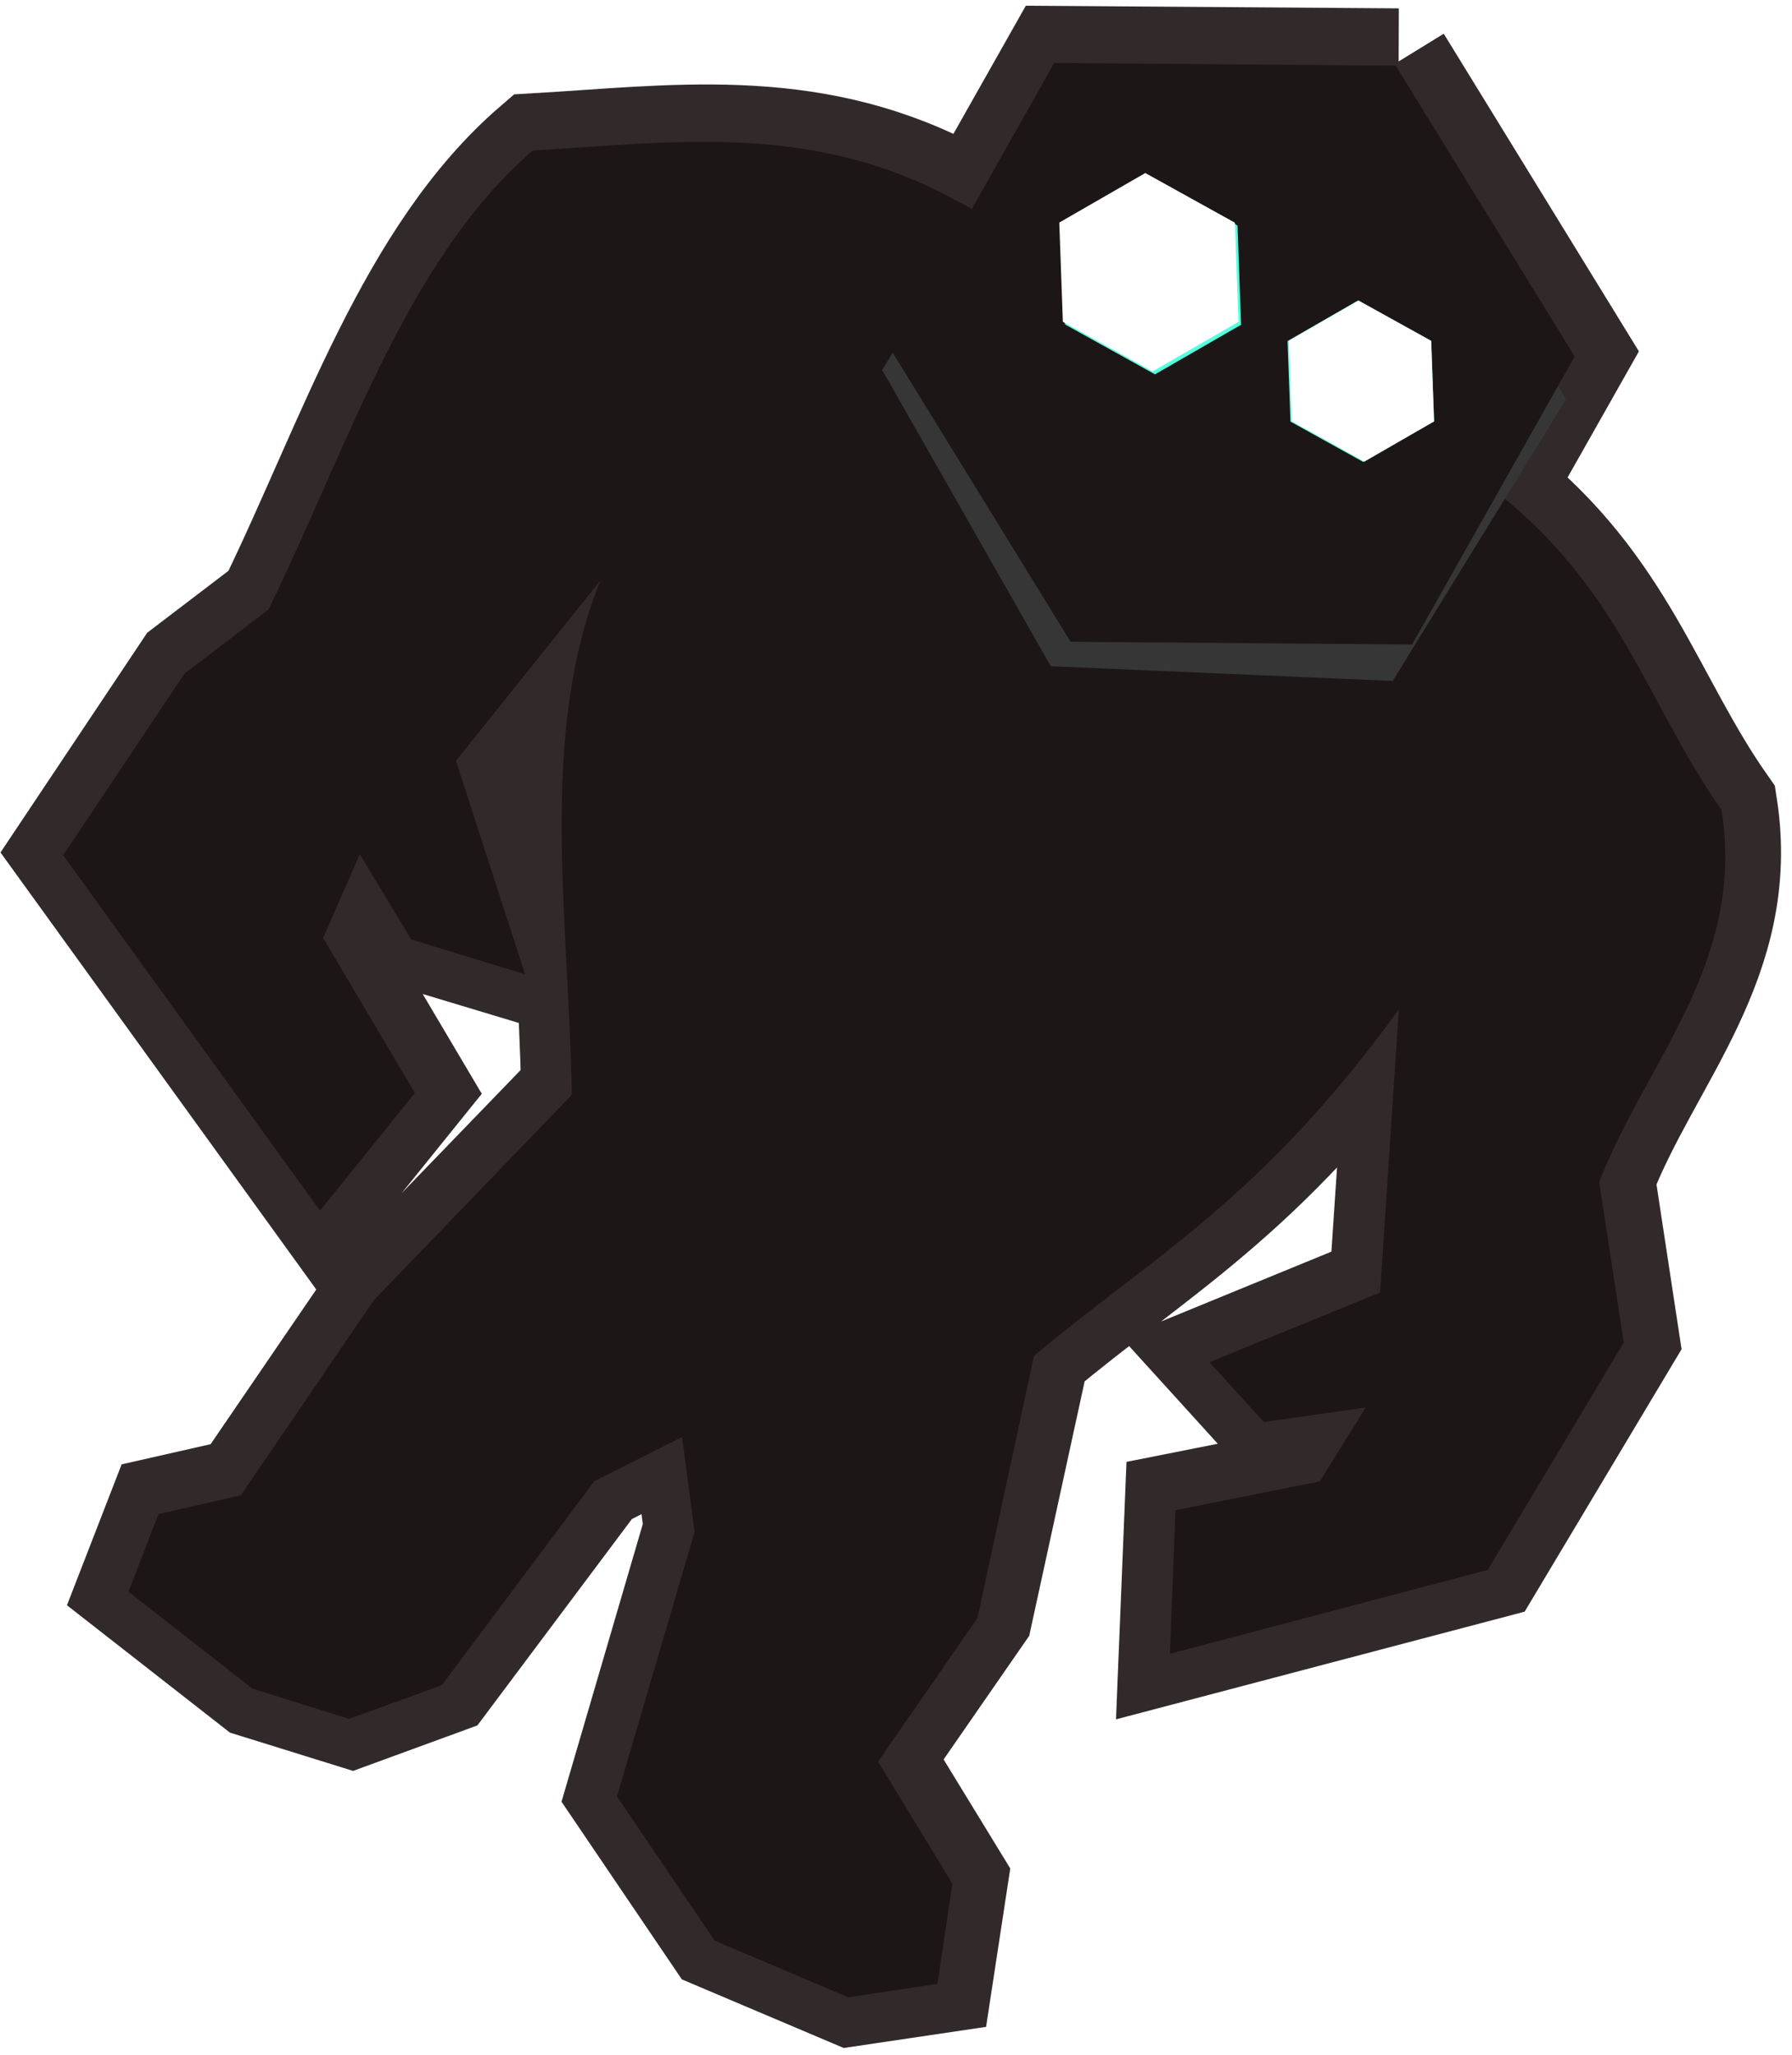 <?xml version="1.0" encoding="UTF-8" standalone="no"?>
<!-- Created with Inkscape (http://www.inkscape.org/) -->

<svg
   xmlns:dc="http://purl.org/dc/elements/1.1/"
   xmlns:cc="http://creativecommons.org/ns#"
   xmlns:rdf="http://www.w3.org/1999/02/22-rdf-syntax-ns#"
   xmlns:svg="http://www.w3.org/2000/svg"
   xmlns="http://www.w3.org/2000/svg"
   xmlns:sodipodi="http://sodipodi.sourceforge.net/DTD/sodipodi-0.dtd"
   xmlns:inkscape="http://www.inkscape.org/namespaces/inkscape"
   width="83.66"
   height="95.915"
   id="svg9657"
   version="1.1"
   inkscape:version="0.48.4 r9939"
   sodipodi:docname="logo_tilted.svg"
   inkscape:export-filename="/home/leex/hp_slides/imgs/logo_tilted.png"
   inkscape:export-xdpi="1082.9159"
   inkscape:export-ydpi="1082.9159">
  <defs
     id="defs9659">
    <filter
       id="filter4071-7-9-3"
       inkscape:collect="always"
       color-interpolation-filters="sRGB">
      <feGaussianBlur
         id="feGaussianBlur4073-2-5-2"
         stdDeviation="2.12"
         inkscape:collect="always" />
    </filter>
    <filter
       height="1.64"
       y="-0.32"
       width="1.555"
       x="-0.277"
       id="filter4007-6-3-4"
       inkscape:collect="always"
       color-interpolation-filters="sRGB">
      <feGaussianBlur
         id="feGaussianBlur4009-7-1-5"
         stdDeviation="2.189"
         inkscape:collect="always" />
    </filter>
    <filter
       height="1.593"
       y="-0.296"
       width="1.514"
       x="-0.257"
       id="filter4041-2-7-59"
       inkscape:collect="always"
       color-interpolation-filters="sRGB">
      <feGaussianBlur
         id="feGaussianBlur4043-9-4-5"
         stdDeviation="1.645"
         inkscape:collect="always" />
    </filter>
    <filter
       height="1.64"
       y="-0.32"
       width="1.555"
       x="-0.277"
       id="filter4007-6-3-0-6"
       inkscape:collect="always"
       color-interpolation-filters="sRGB">
      <feGaussianBlur
         id="feGaussianBlur4009-7-1-0-6"
         stdDeviation="2.189"
         inkscape:collect="always" />
    </filter>
  </defs>
  <sodipodi:namedview
     id="base"
     pagecolor="#322a2a"
     bordercolor="#666666"
     borderopacity="1.0"
     inkscape:pageopacity="0"
     inkscape:pageshadow="2"
     inkscape:zoom="5.6"
     inkscape:cx="20.786163"
     inkscape:cy="51.855199"
     inkscape:document-units="px"
     inkscape:current-layer="layer1"
     showgrid="false"
     fit-margin-top="0"
     fit-margin-left="0"
     fit-margin-right="0"
     fit-margin-bottom="0"
     borderlayer="true"
     inkscape:window-width="340"
     inkscape:window-height="373"
     inkscape:window-x="342"
     inkscape:window-y="0"
     inkscape:window-maximized="0" />
  <g
     inkscape:label="Layer 1"
     inkscape:groupmode="layer"
     id="layer1"
     transform="translate(-71.919,-440.221)">
    <g
       id="g3263"
       transform="matrix(0.869,0.482,-0.482,0.869,248.096,7.528)"
       inkscape:export-filename="/home/leex/hp_slides/imgs/logo_tilted.png"
       inkscape:export-xdpi="1075.78"
       inkscape:export-ydpi="1075.78">
      <path
         id="path2985-6-5-3-0-8-68-1-9-5"
         d="m 115.02,437.431 -14.094,7.688 -0.063,7.844 -1.531,0.031 c -7.361,0.267 -12.45,4.184 -17.844,7.594 -2.703,7.308 -0.853,16.36 -0.406,24.875 l -2,4.562 -0.844,10.219 18.656,8.75 1.219,-7 -7.312,-4.281 -0.406,-4.281 4.062,2.344 5.469,-1.188 -7.688,-7.188 1.813,-10.688 c 0.957,7.746 6.448,14.641 10.562,21.781 l -3.469,12.938 -1.031,11.062 -2.937,2.625 0.531,3.875 7.312,1.156 4.656,-0.969 3.031,-3.5 1.625,-11.844 2.594,-3.812 2.687,3.625 2.844,12.625 7.281,3.688 6.781,-0.719 3.344,-2.562 -1.656,-4.469 -5.844,-3.312 0.813,-8.156 -3.625,-12.062 c 2.587,-6.769 5.762,-11.55 7.094,-22.531 l 5.656,12.031 -5.406,6.75 3.594,1.219 3.844,-2.906 -0.188,4.062 -5.281,4.469 3.031,6.031 11.156,-10.688 0.406,-12.438 -4.656,-6.031 c -0.832,-6.05 1.04,-12.304 -3.438,-18.062 -5.463,-2.65 -9.079,-6.67 -16.437,-7.906 l 0.062,-7.375 -13.969,-7.875 z"
         style="fill:#322a2a;stroke:#322a2a;stroke-width:5;stroke-miterlimit:4;stroke-opacity:1;stroke-dasharray:none;display:inline"
         inkscape:connector-curvature="0" />
      <path
         inkscape:connector-curvature="0"
         style="fill:#1c1716;fill-opacity:1;stroke:none"
         id="path2985-6-5-3-0-8-68"
         d="m 104.595,498.705 c -4.114,-7.141 -9.585,-14.021 -10.542,-21.767 l -1.825,10.689 7.704,7.191 -5.474,1.166 -4.055,-2.332 0.405,4.276 7.299,4.276 -1.216,6.997 -18.652,-8.746 0.849,-10.222 1.99,-4.549 c -0.446,-8.515 -2.298,-17.569 0.405,-24.877 5.394,-3.41 10.48,-7.313 17.841,-7.58 l 27.775,-0.583 c 8.623,0.826 12.351,5.303 18.247,8.163 4.477,5.759 2.615,12.024 3.447,18.074 l 4.663,6.025 -0.405,12.438 -11.151,10.689 -3.041,-6.025 5.271,-4.47 0.203,-4.081 -3.852,2.915 -3.599,-1.215 5.423,-6.754 -5.677,-12.05 c -1.332,10.982 -4.508,15.776 -7.096,22.544 l 3.649,12.05 -0.811,8.163 5.83,3.318 1.671,4.456 -3.356,2.587 -6.781,0.717 -7.299,-3.693 -2.838,-12.633 -2.675,-3.616 -2.596,3.81 -1.622,11.855 -3.041,3.498 -4.663,0.961 -7.298,-1.155 -0.539,-3.873 2.957,-2.647 1.019,-11.038 z" />
      <path
         transform="matrix(0.491,-0.125,0.13,0.47,-297.574,215.986)"
         inkscape:connector-curvature="0"
         style="fill:#363636;fill-opacity:1;stroke:none;filter:url(#filter4071-7-9-3)"
         id="path4341-3-3-3-4-5-4"
         d="m 628.643,690.331 9.504,-30.48 31.148,-7.009 21.644,23.47 -9.504,30.48 -31.148,7.009 z" />
      <path
         inkscape:connector-curvature="0"
         style="fill:#1c1716;fill-opacity:1;stroke:none"
         id="path4341-3-3-6-2-3"
         d="m 100.791,460.866 0.117,-15.535 14.093,-7.67 13.976,7.865 -0.117,15.535 -14.093,7.67 z" />
      <g
         style="fill:#55ffdd;fill-opacity:1;stroke-width:5.03;stroke-miterlimit:4;stroke-dasharray:none"
         transform="matrix(0.508,0,0,0.487,-219.942,121.748)"
         id="g3159-8-4-5">
        <path
           d="m 653.709,669.578 4.738,8.201 -4.734,8.204 -9.472,0.003 -4.738,-8.201 4.734,-8.204 z"
           id="path3761-7-7-2-06-3-8-1"
           style="fill:#55ffdd;fill-opacity:1;stroke:none"
           inkscape:connector-curvature="0" />
        <path
           d="m 674.464,670.321 3.845,6.655 -3.841,6.657 -7.686,0.002 -3.845,-6.655 3.841,-6.657 z"
           id="path3761-7-9-9-7-9-95-2-4"
           style="fill:#55ffdd;fill-opacity:1;stroke:none"
           inkscape:connector-curvature="0" />
        <path
           d="m 653.612,669.578 4.738,8.201 -4.734,8.204 -9.472,0.003 -4.738,-8.201 4.734,-8.204 z"
           id="path3761-7-7-2-06-7-8-9-9"
           style="opacity:0.738;fill:#55ffdd;fill-opacity:1;stroke:none;filter:url(#filter4007-6-3-4)"
           inkscape:connector-curvature="0" />
        <path
           d="m 674.545,670.241 3.845,6.655 -3.841,6.657 -7.686,0.002 -3.845,-6.655 3.841,-6.657 z"
           id="path3761-7-9-9-7-9-6-0-6-2"
           style="opacity:0.818;fill:#55ffdd;fill-opacity:1;stroke:none;filter:url(#filter4041-2-7-59)"
           inkscape:connector-curvature="0" />
        <path
           class="flicker-right"
           inkscape:connector-curvature="0"
           style="fill:#ffffff;fill-opacity:1;stroke:none;filter:url(#filter4041-2-7-59)"
           id="right-eye-5"
           d="m 674.545,670.241 3.845,6.655 -3.841,6.657 -7.686,0.002 -3.845,-6.655 3.841,-6.657 z" />
      </g>
      <path
         transform="matrix(0.508,0,0,0.487,64.093,434.77)"
         inkscape:connector-curvature="0"
         style="fill:#ffffff;fill-opacity:1;stroke:none;filter:url(#filter4007-6-3-0-6)"
         id="left-eye-5"
         d="m 94.244,26.705 4.738,8.201 -4.734,8.204 -9.472,0.003 -4.738,-8.201 4.734,-8.204 z"
         class="flicker-left" />
    </g>
  </g>
</svg>

